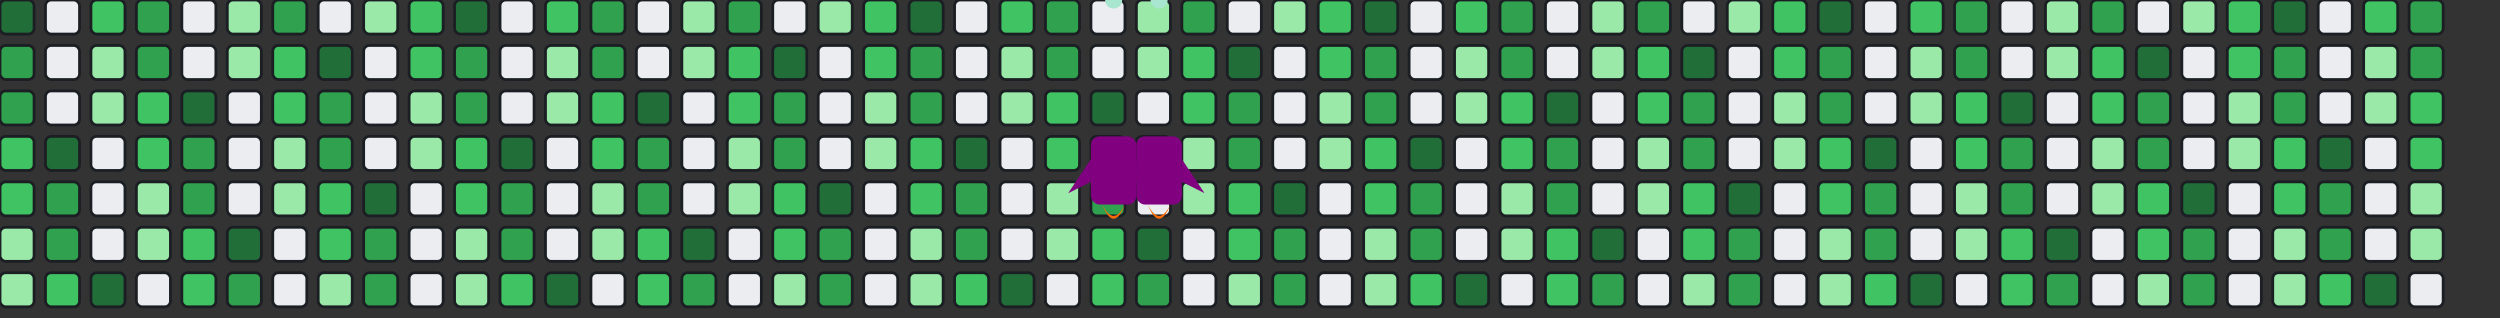 <svg viewBox="0 0 880 112" width="880" height="112" xmlns="http://www.w3.org/2000/svg">
<rect x="0" y="0" width="880" height="112" fill="#333333" stroke="none"/>
<desc>Generated with custom rocket generator</desc>
<style>
:root{
  --cb:#1b1f230a;
  --cs:purple;
  --ce:#ebedf0;
  --c0:#ebedf0;
  --c1:#9be9a8;
  --c2:#40c463;
  --c3:#30a14e;
  --c4:#216e39
}
.c{
  shape-rendering:geometricPrecision;
  fill:#ebedf0;
  stroke-width:1px;
  stroke:#1b1f230a;
  width:12px;
  height:12px
}
.c.c1{fill:#9be9a8}
.c.c2{fill:#40c463}
.c.c3{fill:#30a14e}
.c.c4{fill:#216e39}

.s{
  shape-rendering:geometricPrecision;
  fill:purple;
}

/* Animações BÁSICAS - GitHub safe */
@keyframes move-s0 {
  0% { transform: translate(0px, 0px); }
  25% { transform: translate(100px, 0px); }
  50% { transform: translate(100px, 32px); }
  75% { transform: translate(200px, 32px); }
  100% { transform: translate(200px, 0px); }
}

.s.s0 {
  animation: move-s0 8s linear infinite;
}

@keyframes move-s1 {
  0% { transform: translate(0px, 0px); }
  25% { transform: translate(84px, 0px); }
  50% { transform: translate(84px, 32px); }
  75% { transform: translate(184px, 32px); }
  100% { transform: translate(184px, 0px); }
}

.s.s1 {
  animation: move-s1 8s linear infinite;
  animation-delay: 0.1s;
}
</style>

<rect class="c c4" x="0" y="0" rx="2" ry="2"/><rect class="c c3" x="0" y="16" rx="2" ry="2"/><rect class="c c3" x="0" y="32" rx="2" ry="2"/><rect class="c c2" x="0" y="48" rx="2" ry="2"/><rect class="c c2" x="0" y="64" rx="2" ry="2"/><rect class="c c1" x="0" y="80" rx="2" ry="2"/><rect class="c c1" x="0" y="96" rx="2" ry="2"/><rect class="c " x="16" y="0" rx="2" ry="2"/><rect class="c " x="16" y="16" rx="2" ry="2"/><rect class="c " x="16" y="32" rx="2" ry="2"/><rect class="c c4" x="16" y="48" rx="2" ry="2"/><rect class="c c3" x="16" y="64" rx="2" ry="2"/><rect class="c c3" x="16" y="80" rx="2" ry="2"/><rect class="c c2" x="16" y="96" rx="2" ry="2"/><rect class="c c2" x="32" y="0" rx="2" ry="2"/><rect class="c c1" x="32" y="16" rx="2" ry="2"/><rect class="c c1" x="32" y="32" rx="2" ry="2"/><rect class="c " x="32" y="48" rx="2" ry="2"/><rect class="c " x="32" y="64" rx="2" ry="2"/><rect class="c " x="32" y="80" rx="2" ry="2"/><rect class="c c4" x="32" y="96" rx="2" ry="2"/><rect class="c c3" x="48" y="0" rx="2" ry="2"/><rect class="c c3" x="48" y="16" rx="2" ry="2"/><rect class="c c2" x="48" y="32" rx="2" ry="2"/><rect class="c c2" x="48" y="48" rx="2" ry="2"/><rect class="c c1" x="48" y="64" rx="2" ry="2"/><rect class="c c1" x="48" y="80" rx="2" ry="2"/><rect class="c " x="48" y="96" rx="2" ry="2"/><rect class="c " x="64" y="0" rx="2" ry="2"/><rect class="c " x="64" y="16" rx="2" ry="2"/><rect class="c c4" x="64" y="32" rx="2" ry="2"/><rect class="c c3" x="64" y="48" rx="2" ry="2"/><rect class="c c3" x="64" y="64" rx="2" ry="2"/><rect class="c c2" x="64" y="80" rx="2" ry="2"/><rect class="c c2" x="64" y="96" rx="2" ry="2"/><rect class="c c1" x="80" y="0" rx="2" ry="2"/><rect class="c c1" x="80" y="16" rx="2" ry="2"/><rect class="c " x="80" y="32" rx="2" ry="2"/><rect class="c " x="80" y="48" rx="2" ry="2"/><rect class="c " x="80" y="64" rx="2" ry="2"/><rect class="c c4" x="80" y="80" rx="2" ry="2"/><rect class="c c3" x="80" y="96" rx="2" ry="2"/><rect class="c c3" x="96" y="0" rx="2" ry="2"/><rect class="c c2" x="96" y="16" rx="2" ry="2"/><rect class="c c2" x="96" y="32" rx="2" ry="2"/><rect class="c c1" x="96" y="48" rx="2" ry="2"/><rect class="c c1" x="96" y="64" rx="2" ry="2"/><rect class="c " x="96" y="80" rx="2" ry="2"/><rect class="c " x="96" y="96" rx="2" ry="2"/><rect class="c " x="112" y="0" rx="2" ry="2"/><rect class="c c4" x="112" y="16" rx="2" ry="2"/><rect class="c c3" x="112" y="32" rx="2" ry="2"/><rect class="c c3" x="112" y="48" rx="2" ry="2"/><rect class="c c2" x="112" y="64" rx="2" ry="2"/><rect class="c c2" x="112" y="80" rx="2" ry="2"/><rect class="c c1" x="112" y="96" rx="2" ry="2"/><rect class="c c1" x="128" y="0" rx="2" ry="2"/><rect class="c " x="128" y="16" rx="2" ry="2"/><rect class="c " x="128" y="32" rx="2" ry="2"/><rect class="c " x="128" y="48" rx="2" ry="2"/><rect class="c c4" x="128" y="64" rx="2" ry="2"/><rect class="c c3" x="128" y="80" rx="2" ry="2"/><rect class="c c3" x="128" y="96" rx="2" ry="2"/><rect class="c c2" x="144" y="0" rx="2" ry="2"/><rect class="c c2" x="144" y="16" rx="2" ry="2"/><rect class="c c1" x="144" y="32" rx="2" ry="2"/><rect class="c c1" x="144" y="48" rx="2" ry="2"/><rect class="c " x="144" y="64" rx="2" ry="2"/><rect class="c " x="144" y="80" rx="2" ry="2"/><rect class="c " x="144" y="96" rx="2" ry="2"/><rect class="c c4" x="160" y="0" rx="2" ry="2"/><rect class="c c3" x="160" y="16" rx="2" ry="2"/><rect class="c c3" x="160" y="32" rx="2" ry="2"/><rect class="c c2" x="160" y="48" rx="2" ry="2"/><rect class="c c2" x="160" y="64" rx="2" ry="2"/><rect class="c c1" x="160" y="80" rx="2" ry="2"/><rect class="c c1" x="160" y="96" rx="2" ry="2"/><rect class="c " x="176" y="0" rx="2" ry="2"/><rect class="c " x="176" y="16" rx="2" ry="2"/><rect class="c " x="176" y="32" rx="2" ry="2"/><rect class="c c4" x="176" y="48" rx="2" ry="2"/><rect class="c c3" x="176" y="64" rx="2" ry="2"/><rect class="c c3" x="176" y="80" rx="2" ry="2"/><rect class="c c2" x="176" y="96" rx="2" ry="2"/><rect class="c c2" x="192" y="0" rx="2" ry="2"/><rect class="c c1" x="192" y="16" rx="2" ry="2"/><rect class="c c1" x="192" y="32" rx="2" ry="2"/><rect class="c " x="192" y="48" rx="2" ry="2"/><rect class="c " x="192" y="64" rx="2" ry="2"/><rect class="c " x="192" y="80" rx="2" ry="2"/><rect class="c c4" x="192" y="96" rx="2" ry="2"/><rect class="c c3" x="208" y="0" rx="2" ry="2"/><rect class="c c3" x="208" y="16" rx="2" ry="2"/><rect class="c c2" x="208" y="32" rx="2" ry="2"/><rect class="c c2" x="208" y="48" rx="2" ry="2"/><rect class="c c1" x="208" y="64" rx="2" ry="2"/><rect class="c c1" x="208" y="80" rx="2" ry="2"/><rect class="c " x="208" y="96" rx="2" ry="2"/><rect class="c " x="224" y="0" rx="2" ry="2"/><rect class="c " x="224" y="16" rx="2" ry="2"/><rect class="c c4" x="224" y="32" rx="2" ry="2"/><rect class="c c3" x="224" y="48" rx="2" ry="2"/><rect class="c c3" x="224" y="64" rx="2" ry="2"/><rect class="c c2" x="224" y="80" rx="2" ry="2"/><rect class="c c2" x="224" y="96" rx="2" ry="2"/><rect class="c c1" x="240" y="0" rx="2" ry="2"/><rect class="c c1" x="240" y="16" rx="2" ry="2"/><rect class="c " x="240" y="32" rx="2" ry="2"/><rect class="c " x="240" y="48" rx="2" ry="2"/><rect class="c " x="240" y="64" rx="2" ry="2"/><rect class="c c4" x="240" y="80" rx="2" ry="2"/><rect class="c c3" x="240" y="96" rx="2" ry="2"/><rect class="c c3" x="256" y="0" rx="2" ry="2"/><rect class="c c2" x="256" y="16" rx="2" ry="2"/><rect class="c c2" x="256" y="32" rx="2" ry="2"/><rect class="c c1" x="256" y="48" rx="2" ry="2"/><rect class="c c1" x="256" y="64" rx="2" ry="2"/><rect class="c " x="256" y="80" rx="2" ry="2"/><rect class="c " x="256" y="96" rx="2" ry="2"/><rect class="c " x="272" y="0" rx="2" ry="2"/><rect class="c c4" x="272" y="16" rx="2" ry="2"/><rect class="c c3" x="272" y="32" rx="2" ry="2"/><rect class="c c3" x="272" y="48" rx="2" ry="2"/><rect class="c c2" x="272" y="64" rx="2" ry="2"/><rect class="c c2" x="272" y="80" rx="2" ry="2"/><rect class="c c1" x="272" y="96" rx="2" ry="2"/><rect class="c c1" x="288" y="0" rx="2" ry="2"/><rect class="c " x="288" y="16" rx="2" ry="2"/><rect class="c " x="288" y="32" rx="2" ry="2"/><rect class="c " x="288" y="48" rx="2" ry="2"/><rect class="c c4" x="288" y="64" rx="2" ry="2"/><rect class="c c3" x="288" y="80" rx="2" ry="2"/><rect class="c c3" x="288" y="96" rx="2" ry="2"/><rect class="c c2" x="304" y="0" rx="2" ry="2"/><rect class="c c2" x="304" y="16" rx="2" ry="2"/><rect class="c c1" x="304" y="32" rx="2" ry="2"/><rect class="c c1" x="304" y="48" rx="2" ry="2"/><rect class="c " x="304" y="64" rx="2" ry="2"/><rect class="c " x="304" y="80" rx="2" ry="2"/><rect class="c " x="304" y="96" rx="2" ry="2"/><rect class="c c4" x="320" y="0" rx="2" ry="2"/><rect class="c c3" x="320" y="16" rx="2" ry="2"/><rect class="c c3" x="320" y="32" rx="2" ry="2"/><rect class="c c2" x="320" y="48" rx="2" ry="2"/><rect class="c c2" x="320" y="64" rx="2" ry="2"/><rect class="c c1" x="320" y="80" rx="2" ry="2"/><rect class="c c1" x="320" y="96" rx="2" ry="2"/><rect class="c " x="336" y="0" rx="2" ry="2"/><rect class="c " x="336" y="16" rx="2" ry="2"/><rect class="c " x="336" y="32" rx="2" ry="2"/><rect class="c c4" x="336" y="48" rx="2" ry="2"/><rect class="c c3" x="336" y="64" rx="2" ry="2"/><rect class="c c3" x="336" y="80" rx="2" ry="2"/><rect class="c c2" x="336" y="96" rx="2" ry="2"/><rect class="c c2" x="352" y="0" rx="2" ry="2"/><rect class="c c1" x="352" y="16" rx="2" ry="2"/><rect class="c c1" x="352" y="32" rx="2" ry="2"/><rect class="c " x="352" y="48" rx="2" ry="2"/><rect class="c " x="352" y="64" rx="2" ry="2"/><rect class="c " x="352" y="80" rx="2" ry="2"/><rect class="c c4" x="352" y="96" rx="2" ry="2"/><rect class="c c3" x="368" y="0" rx="2" ry="2"/><rect class="c c3" x="368" y="16" rx="2" ry="2"/><rect class="c c2" x="368" y="32" rx="2" ry="2"/><rect class="c c2" x="368" y="48" rx="2" ry="2"/><rect class="c c1" x="368" y="64" rx="2" ry="2"/><rect class="c c1" x="368" y="80" rx="2" ry="2"/><rect class="c " x="368" y="96" rx="2" ry="2"/><rect class="c " x="384" y="0" rx="2" ry="2"/><rect class="c " x="384" y="16" rx="2" ry="2"/><rect class="c c4" x="384" y="32" rx="2" ry="2"/><rect class="c c3" x="384" y="48" rx="2" ry="2"/><rect class="c c3" x="384" y="64" rx="2" ry="2"/><rect class="c c2" x="384" y="80" rx="2" ry="2"/><rect class="c c2" x="384" y="96" rx="2" ry="2"/><rect class="c c1" x="400" y="0" rx="2" ry="2"/><rect class="c c1" x="400" y="16" rx="2" ry="2"/><rect class="c " x="400" y="32" rx="2" ry="2"/><rect class="c " x="400" y="48" rx="2" ry="2"/><rect class="c " x="400" y="64" rx="2" ry="2"/><rect class="c c4" x="400" y="80" rx="2" ry="2"/><rect class="c c3" x="400" y="96" rx="2" ry="2"/><rect class="c c3" x="416" y="0" rx="2" ry="2"/><rect class="c c2" x="416" y="16" rx="2" ry="2"/><rect class="c c2" x="416" y="32" rx="2" ry="2"/><rect class="c c1" x="416" y="48" rx="2" ry="2"/><rect class="c c1" x="416" y="64" rx="2" ry="2"/><rect class="c " x="416" y="80" rx="2" ry="2"/><rect class="c " x="416" y="96" rx="2" ry="2"/><rect class="c " x="432" y="0" rx="2" ry="2"/><rect class="c c4" x="432" y="16" rx="2" ry="2"/><rect class="c c3" x="432" y="32" rx="2" ry="2"/><rect class="c c3" x="432" y="48" rx="2" ry="2"/><rect class="c c2" x="432" y="64" rx="2" ry="2"/><rect class="c c2" x="432" y="80" rx="2" ry="2"/><rect class="c c1" x="432" y="96" rx="2" ry="2"/><rect class="c c1" x="448" y="0" rx="2" ry="2"/><rect class="c " x="448" y="16" rx="2" ry="2"/><rect class="c " x="448" y="32" rx="2" ry="2"/><rect class="c " x="448" y="48" rx="2" ry="2"/><rect class="c c4" x="448" y="64" rx="2" ry="2"/><rect class="c c3" x="448" y="80" rx="2" ry="2"/><rect class="c c3" x="448" y="96" rx="2" ry="2"/><rect class="c c2" x="464" y="0" rx="2" ry="2"/><rect class="c c2" x="464" y="16" rx="2" ry="2"/><rect class="c c1" x="464" y="32" rx="2" ry="2"/><rect class="c c1" x="464" y="48" rx="2" ry="2"/><rect class="c " x="464" y="64" rx="2" ry="2"/><rect class="c " x="464" y="80" rx="2" ry="2"/><rect class="c " x="464" y="96" rx="2" ry="2"/><rect class="c c4" x="480" y="0" rx="2" ry="2"/><rect class="c c3" x="480" y="16" rx="2" ry="2"/><rect class="c c3" x="480" y="32" rx="2" ry="2"/><rect class="c c2" x="480" y="48" rx="2" ry="2"/><rect class="c c2" x="480" y="64" rx="2" ry="2"/><rect class="c c1" x="480" y="80" rx="2" ry="2"/><rect class="c c1" x="480" y="96" rx="2" ry="2"/><rect class="c " x="496" y="0" rx="2" ry="2"/><rect class="c " x="496" y="16" rx="2" ry="2"/><rect class="c " x="496" y="32" rx="2" ry="2"/><rect class="c c4" x="496" y="48" rx="2" ry="2"/><rect class="c c3" x="496" y="64" rx="2" ry="2"/><rect class="c c3" x="496" y="80" rx="2" ry="2"/><rect class="c c2" x="496" y="96" rx="2" ry="2"/><rect class="c c2" x="512" y="0" rx="2" ry="2"/><rect class="c c1" x="512" y="16" rx="2" ry="2"/><rect class="c c1" x="512" y="32" rx="2" ry="2"/><rect class="c " x="512" y="48" rx="2" ry="2"/><rect class="c " x="512" y="64" rx="2" ry="2"/><rect class="c " x="512" y="80" rx="2" ry="2"/><rect class="c c4" x="512" y="96" rx="2" ry="2"/><rect class="c c3" x="528" y="0" rx="2" ry="2"/><rect class="c c3" x="528" y="16" rx="2" ry="2"/><rect class="c c2" x="528" y="32" rx="2" ry="2"/><rect class="c c2" x="528" y="48" rx="2" ry="2"/><rect class="c c1" x="528" y="64" rx="2" ry="2"/><rect class="c c1" x="528" y="80" rx="2" ry="2"/><rect class="c " x="528" y="96" rx="2" ry="2"/><rect class="c " x="544" y="0" rx="2" ry="2"/><rect class="c " x="544" y="16" rx="2" ry="2"/><rect class="c c4" x="544" y="32" rx="2" ry="2"/><rect class="c c3" x="544" y="48" rx="2" ry="2"/><rect class="c c3" x="544" y="64" rx="2" ry="2"/><rect class="c c2" x="544" y="80" rx="2" ry="2"/><rect class="c c2" x="544" y="96" rx="2" ry="2"/><rect class="c c1" x="560" y="0" rx="2" ry="2"/><rect class="c c1" x="560" y="16" rx="2" ry="2"/><rect class="c " x="560" y="32" rx="2" ry="2"/><rect class="c " x="560" y="48" rx="2" ry="2"/><rect class="c " x="560" y="64" rx="2" ry="2"/><rect class="c c4" x="560" y="80" rx="2" ry="2"/><rect class="c c3" x="560" y="96" rx="2" ry="2"/><rect class="c c3" x="576" y="0" rx="2" ry="2"/><rect class="c c2" x="576" y="16" rx="2" ry="2"/><rect class="c c2" x="576" y="32" rx="2" ry="2"/><rect class="c c1" x="576" y="48" rx="2" ry="2"/><rect class="c c1" x="576" y="64" rx="2" ry="2"/><rect class="c " x="576" y="80" rx="2" ry="2"/><rect class="c " x="576" y="96" rx="2" ry="2"/><rect class="c " x="592" y="0" rx="2" ry="2"/><rect class="c c4" x="592" y="16" rx="2" ry="2"/><rect class="c c3" x="592" y="32" rx="2" ry="2"/><rect class="c c3" x="592" y="48" rx="2" ry="2"/><rect class="c c2" x="592" y="64" rx="2" ry="2"/><rect class="c c2" x="592" y="80" rx="2" ry="2"/><rect class="c c1" x="592" y="96" rx="2" ry="2"/><rect class="c c1" x="608" y="0" rx="2" ry="2"/><rect class="c " x="608" y="16" rx="2" ry="2"/><rect class="c " x="608" y="32" rx="2" ry="2"/><rect class="c " x="608" y="48" rx="2" ry="2"/><rect class="c c4" x="608" y="64" rx="2" ry="2"/><rect class="c c3" x="608" y="80" rx="2" ry="2"/><rect class="c c3" x="608" y="96" rx="2" ry="2"/><rect class="c c2" x="624" y="0" rx="2" ry="2"/><rect class="c c2" x="624" y="16" rx="2" ry="2"/><rect class="c c1" x="624" y="32" rx="2" ry="2"/><rect class="c c1" x="624" y="48" rx="2" ry="2"/><rect class="c " x="624" y="64" rx="2" ry="2"/><rect class="c " x="624" y="80" rx="2" ry="2"/><rect class="c " x="624" y="96" rx="2" ry="2"/><rect class="c c4" x="640" y="0" rx="2" ry="2"/><rect class="c c3" x="640" y="16" rx="2" ry="2"/><rect class="c c3" x="640" y="32" rx="2" ry="2"/><rect class="c c2" x="640" y="48" rx="2" ry="2"/><rect class="c c2" x="640" y="64" rx="2" ry="2"/><rect class="c c1" x="640" y="80" rx="2" ry="2"/><rect class="c c1" x="640" y="96" rx="2" ry="2"/><rect class="c " x="656" y="0" rx="2" ry="2"/><rect class="c " x="656" y="16" rx="2" ry="2"/><rect class="c " x="656" y="32" rx="2" ry="2"/><rect class="c c4" x="656" y="48" rx="2" ry="2"/><rect class="c c3" x="656" y="64" rx="2" ry="2"/><rect class="c c3" x="656" y="80" rx="2" ry="2"/><rect class="c c2" x="656" y="96" rx="2" ry="2"/><rect class="c c2" x="672" y="0" rx="2" ry="2"/><rect class="c c1" x="672" y="16" rx="2" ry="2"/><rect class="c c1" x="672" y="32" rx="2" ry="2"/><rect class="c " x="672" y="48" rx="2" ry="2"/><rect class="c " x="672" y="64" rx="2" ry="2"/><rect class="c " x="672" y="80" rx="2" ry="2"/><rect class="c c4" x="672" y="96" rx="2" ry="2"/><rect class="c c3" x="688" y="0" rx="2" ry="2"/><rect class="c c3" x="688" y="16" rx="2" ry="2"/><rect class="c c2" x="688" y="32" rx="2" ry="2"/><rect class="c c2" x="688" y="48" rx="2" ry="2"/><rect class="c c1" x="688" y="64" rx="2" ry="2"/><rect class="c c1" x="688" y="80" rx="2" ry="2"/><rect class="c " x="688" y="96" rx="2" ry="2"/><rect class="c " x="704" y="0" rx="2" ry="2"/><rect class="c " x="704" y="16" rx="2" ry="2"/><rect class="c c4" x="704" y="32" rx="2" ry="2"/><rect class="c c3" x="704" y="48" rx="2" ry="2"/><rect class="c c3" x="704" y="64" rx="2" ry="2"/><rect class="c c2" x="704" y="80" rx="2" ry="2"/><rect class="c c2" x="704" y="96" rx="2" ry="2"/><rect class="c c1" x="720" y="0" rx="2" ry="2"/><rect class="c c1" x="720" y="16" rx="2" ry="2"/><rect class="c " x="720" y="32" rx="2" ry="2"/><rect class="c " x="720" y="48" rx="2" ry="2"/><rect class="c " x="720" y="64" rx="2" ry="2"/><rect class="c c4" x="720" y="80" rx="2" ry="2"/><rect class="c c3" x="720" y="96" rx="2" ry="2"/><rect class="c c3" x="736" y="0" rx="2" ry="2"/><rect class="c c2" x="736" y="16" rx="2" ry="2"/><rect class="c c2" x="736" y="32" rx="2" ry="2"/><rect class="c c1" x="736" y="48" rx="2" ry="2"/><rect class="c c1" x="736" y="64" rx="2" ry="2"/><rect class="c " x="736" y="80" rx="2" ry="2"/><rect class="c " x="736" y="96" rx="2" ry="2"/><rect class="c " x="752" y="0" rx="2" ry="2"/><rect class="c c4" x="752" y="16" rx="2" ry="2"/><rect class="c c3" x="752" y="32" rx="2" ry="2"/><rect class="c c3" x="752" y="48" rx="2" ry="2"/><rect class="c c2" x="752" y="64" rx="2" ry="2"/><rect class="c c2" x="752" y="80" rx="2" ry="2"/><rect class="c c1" x="752" y="96" rx="2" ry="2"/><rect class="c c1" x="768" y="0" rx="2" ry="2"/><rect class="c " x="768" y="16" rx="2" ry="2"/><rect class="c " x="768" y="32" rx="2" ry="2"/><rect class="c " x="768" y="48" rx="2" ry="2"/><rect class="c c4" x="768" y="64" rx="2" ry="2"/><rect class="c c3" x="768" y="80" rx="2" ry="2"/><rect class="c c3" x="768" y="96" rx="2" ry="2"/><rect class="c c2" x="784" y="0" rx="2" ry="2"/><rect class="c c2" x="784" y="16" rx="2" ry="2"/><rect class="c c1" x="784" y="32" rx="2" ry="2"/><rect class="c c1" x="784" y="48" rx="2" ry="2"/><rect class="c " x="784" y="64" rx="2" ry="2"/><rect class="c " x="784" y="80" rx="2" ry="2"/><rect class="c " x="784" y="96" rx="2" ry="2"/><rect class="c c4" x="800" y="0" rx="2" ry="2"/><rect class="c c3" x="800" y="16" rx="2" ry="2"/><rect class="c c3" x="800" y="32" rx="2" ry="2"/><rect class="c c2" x="800" y="48" rx="2" ry="2"/><rect class="c c2" x="800" y="64" rx="2" ry="2"/><rect class="c c1" x="800" y="80" rx="2" ry="2"/><rect class="c c1" x="800" y="96" rx="2" ry="2"/><rect class="c " x="816" y="0" rx="2" ry="2"/><rect class="c " x="816" y="16" rx="2" ry="2"/><rect class="c " x="816" y="32" rx="2" ry="2"/><rect class="c c4" x="816" y="48" rx="2" ry="2"/><rect class="c c3" x="816" y="64" rx="2" ry="2"/><rect class="c c3" x="816" y="80" rx="2" ry="2"/><rect class="c c2" x="816" y="96" rx="2" ry="2"/><rect class="c c2" x="832" y="0" rx="2" ry="2"/><rect class="c c1" x="832" y="16" rx="2" ry="2"/><rect class="c c1" x="832" y="32" rx="2" ry="2"/><rect class="c " x="832" y="48" rx="2" ry="2"/><rect class="c " x="832" y="64" rx="2" ry="2"/><rect class="c " x="832" y="80" rx="2" ry="2"/><rect class="c c4" x="832" y="96" rx="2" ry="2"/><rect class="c c3" x="848" y="0" rx="2" ry="2"/><rect class="c c3" x="848" y="16" rx="2" ry="2"/><rect class="c c2" x="848" y="32" rx="2" ry="2"/><rect class="c c2" x="848" y="48" rx="2" ry="2"/><rect class="c c1" x="848" y="64" rx="2" ry="2"/><rect class="c c1" x="848" y="80" rx="2" ry="2"/><rect class="c " x="848" y="96" rx="2" ry="2"/>


    <!-- Foguete COMPLETO animado -->
    <g class="s s0">
      <!-- Corpo principal -->
      <rect x="400" y="48" width="16" height="24" rx="3" fill="purple"/>
      <!-- Janela -->
      <circle cx="408" y="56" r="3" fill="#a8e6cf"/>
      <!-- Aleta esquerda -->
      <path d="M 400 56 L 392 68 L 400 64 Z" fill="purple"/>
      <!-- Aleta direita -->
      <path d="M 416 56 L 424 68 L 416 64 Z" fill="purple"/>
      <!-- Chamas -->
      <path d="M 404 72 Q 408 80 412 72 Q 408 82 404 72" fill="#ff6b00"/>
    </g>
    
    <g class="s s1">
      <!-- Corpo principal -->
      <rect x="384" y="48" width="16" height="24" rx="3" fill="purple"/>
      <!-- Janela -->
      <circle cx="392" y="56" r="3" fill="#a8e6cf"/>
      <!-- Aleta esquerda -->
      <path d="M 384 56 L 376 68 L 384 64 Z" fill="purple"/>
      <!-- Aleta direita -->
      <path d="M 400 56 L 408 68 L 400 64 Z" fill="purple"/>
      <!-- Chamas -->
      <path d="M 388 72 Q 392 80 396 72 Q 392 82 388 72" fill="#ff6b00"/>
    </g>
  

</svg>